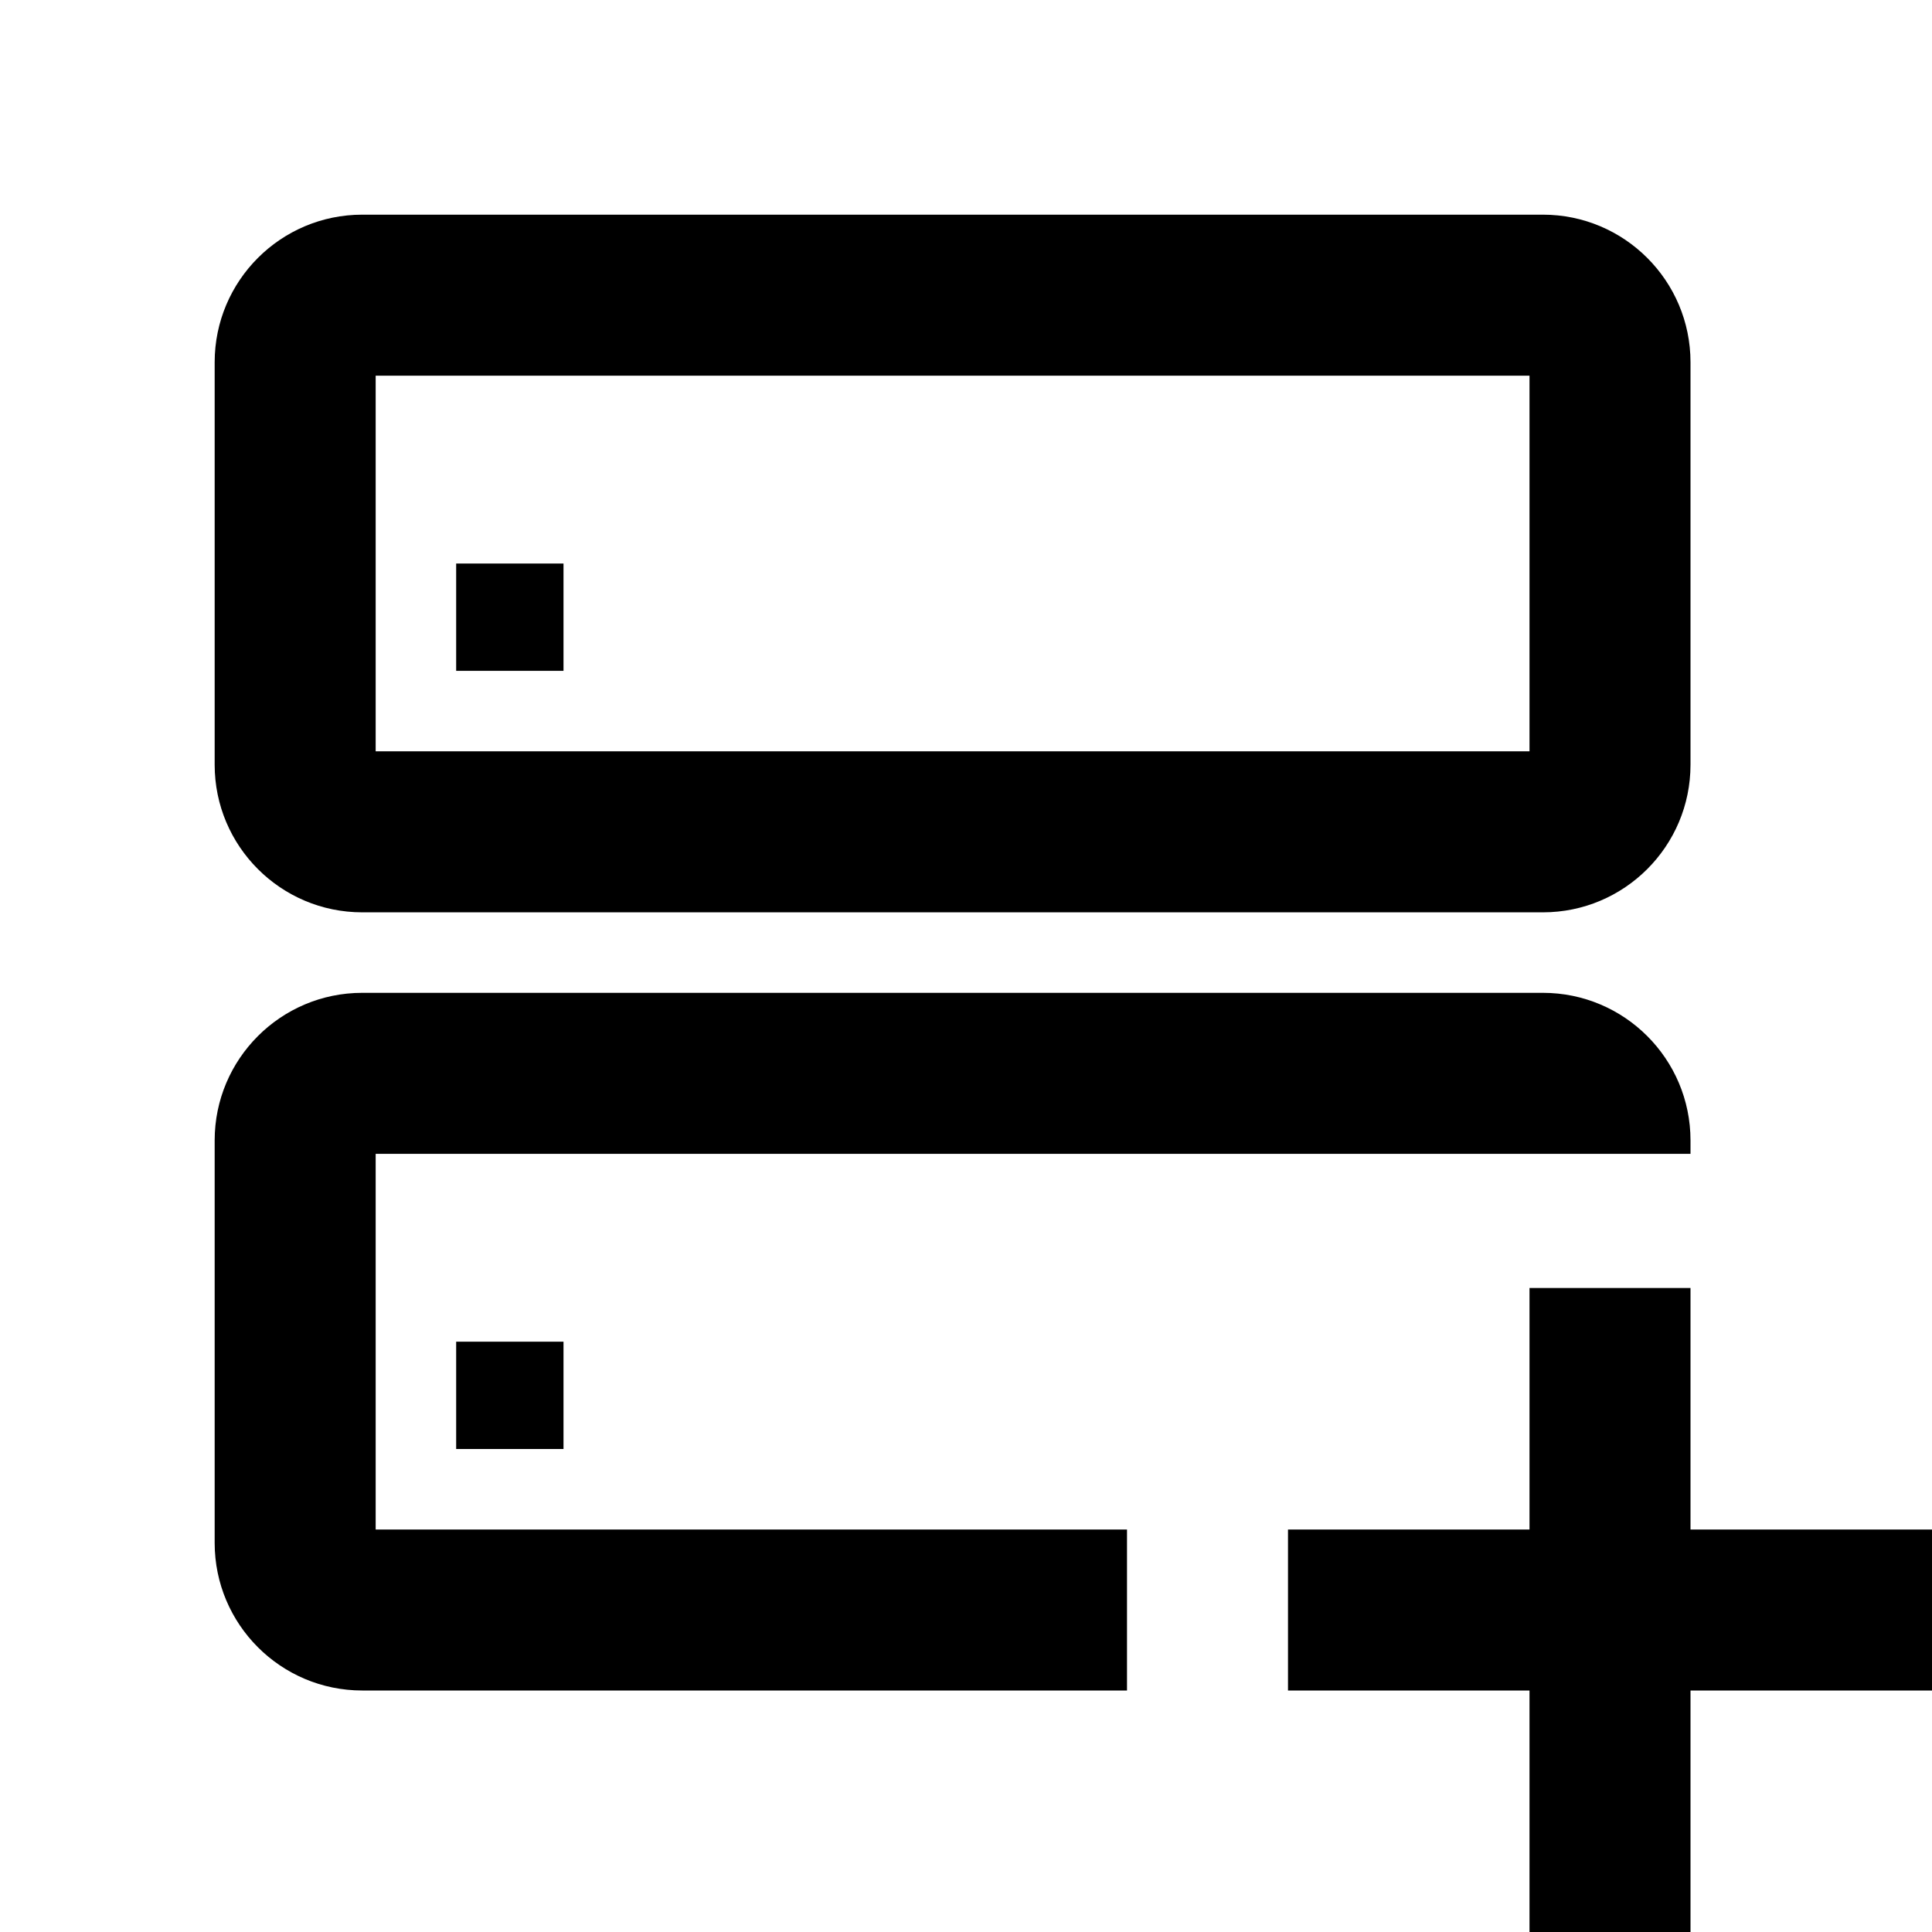 <svg width="18" height="18" viewBox="0 0 18 18" xmlns="http://www.w3.org/2000/svg">
  <path d="M4.25 6.25H5.25V5.25H4.25V6.25ZM3.375 8.5H14.375C15.134 8.5 15.75 7.884 15.75 7.125V3.375C15.75 2.616 15.134 2 14.375 2H3.375C2.616 2 2 2.616 2 3.375V7.125C2 7.884 2.616 8.5 3.375 8.5ZM3.5 3.5H14.25V7H3.5V3.5ZM5.25 13.5V12.5H4.25V13.5H5.25ZM3.5 10.75H15.75V10.625C15.75 9.866 15.134 9.25 14.375 9.25H3.375C2.616 9.25 2 9.866 2 10.625V14.375C2 15.134 2.616 15.75 3.375 15.75H10.5V14.25H3.5V10.75ZM15.75 14.25V12H14.25V14.25H12V15.75H14.25V18H15.75V15.75H18V14.25H15.75Z" />
</svg>
